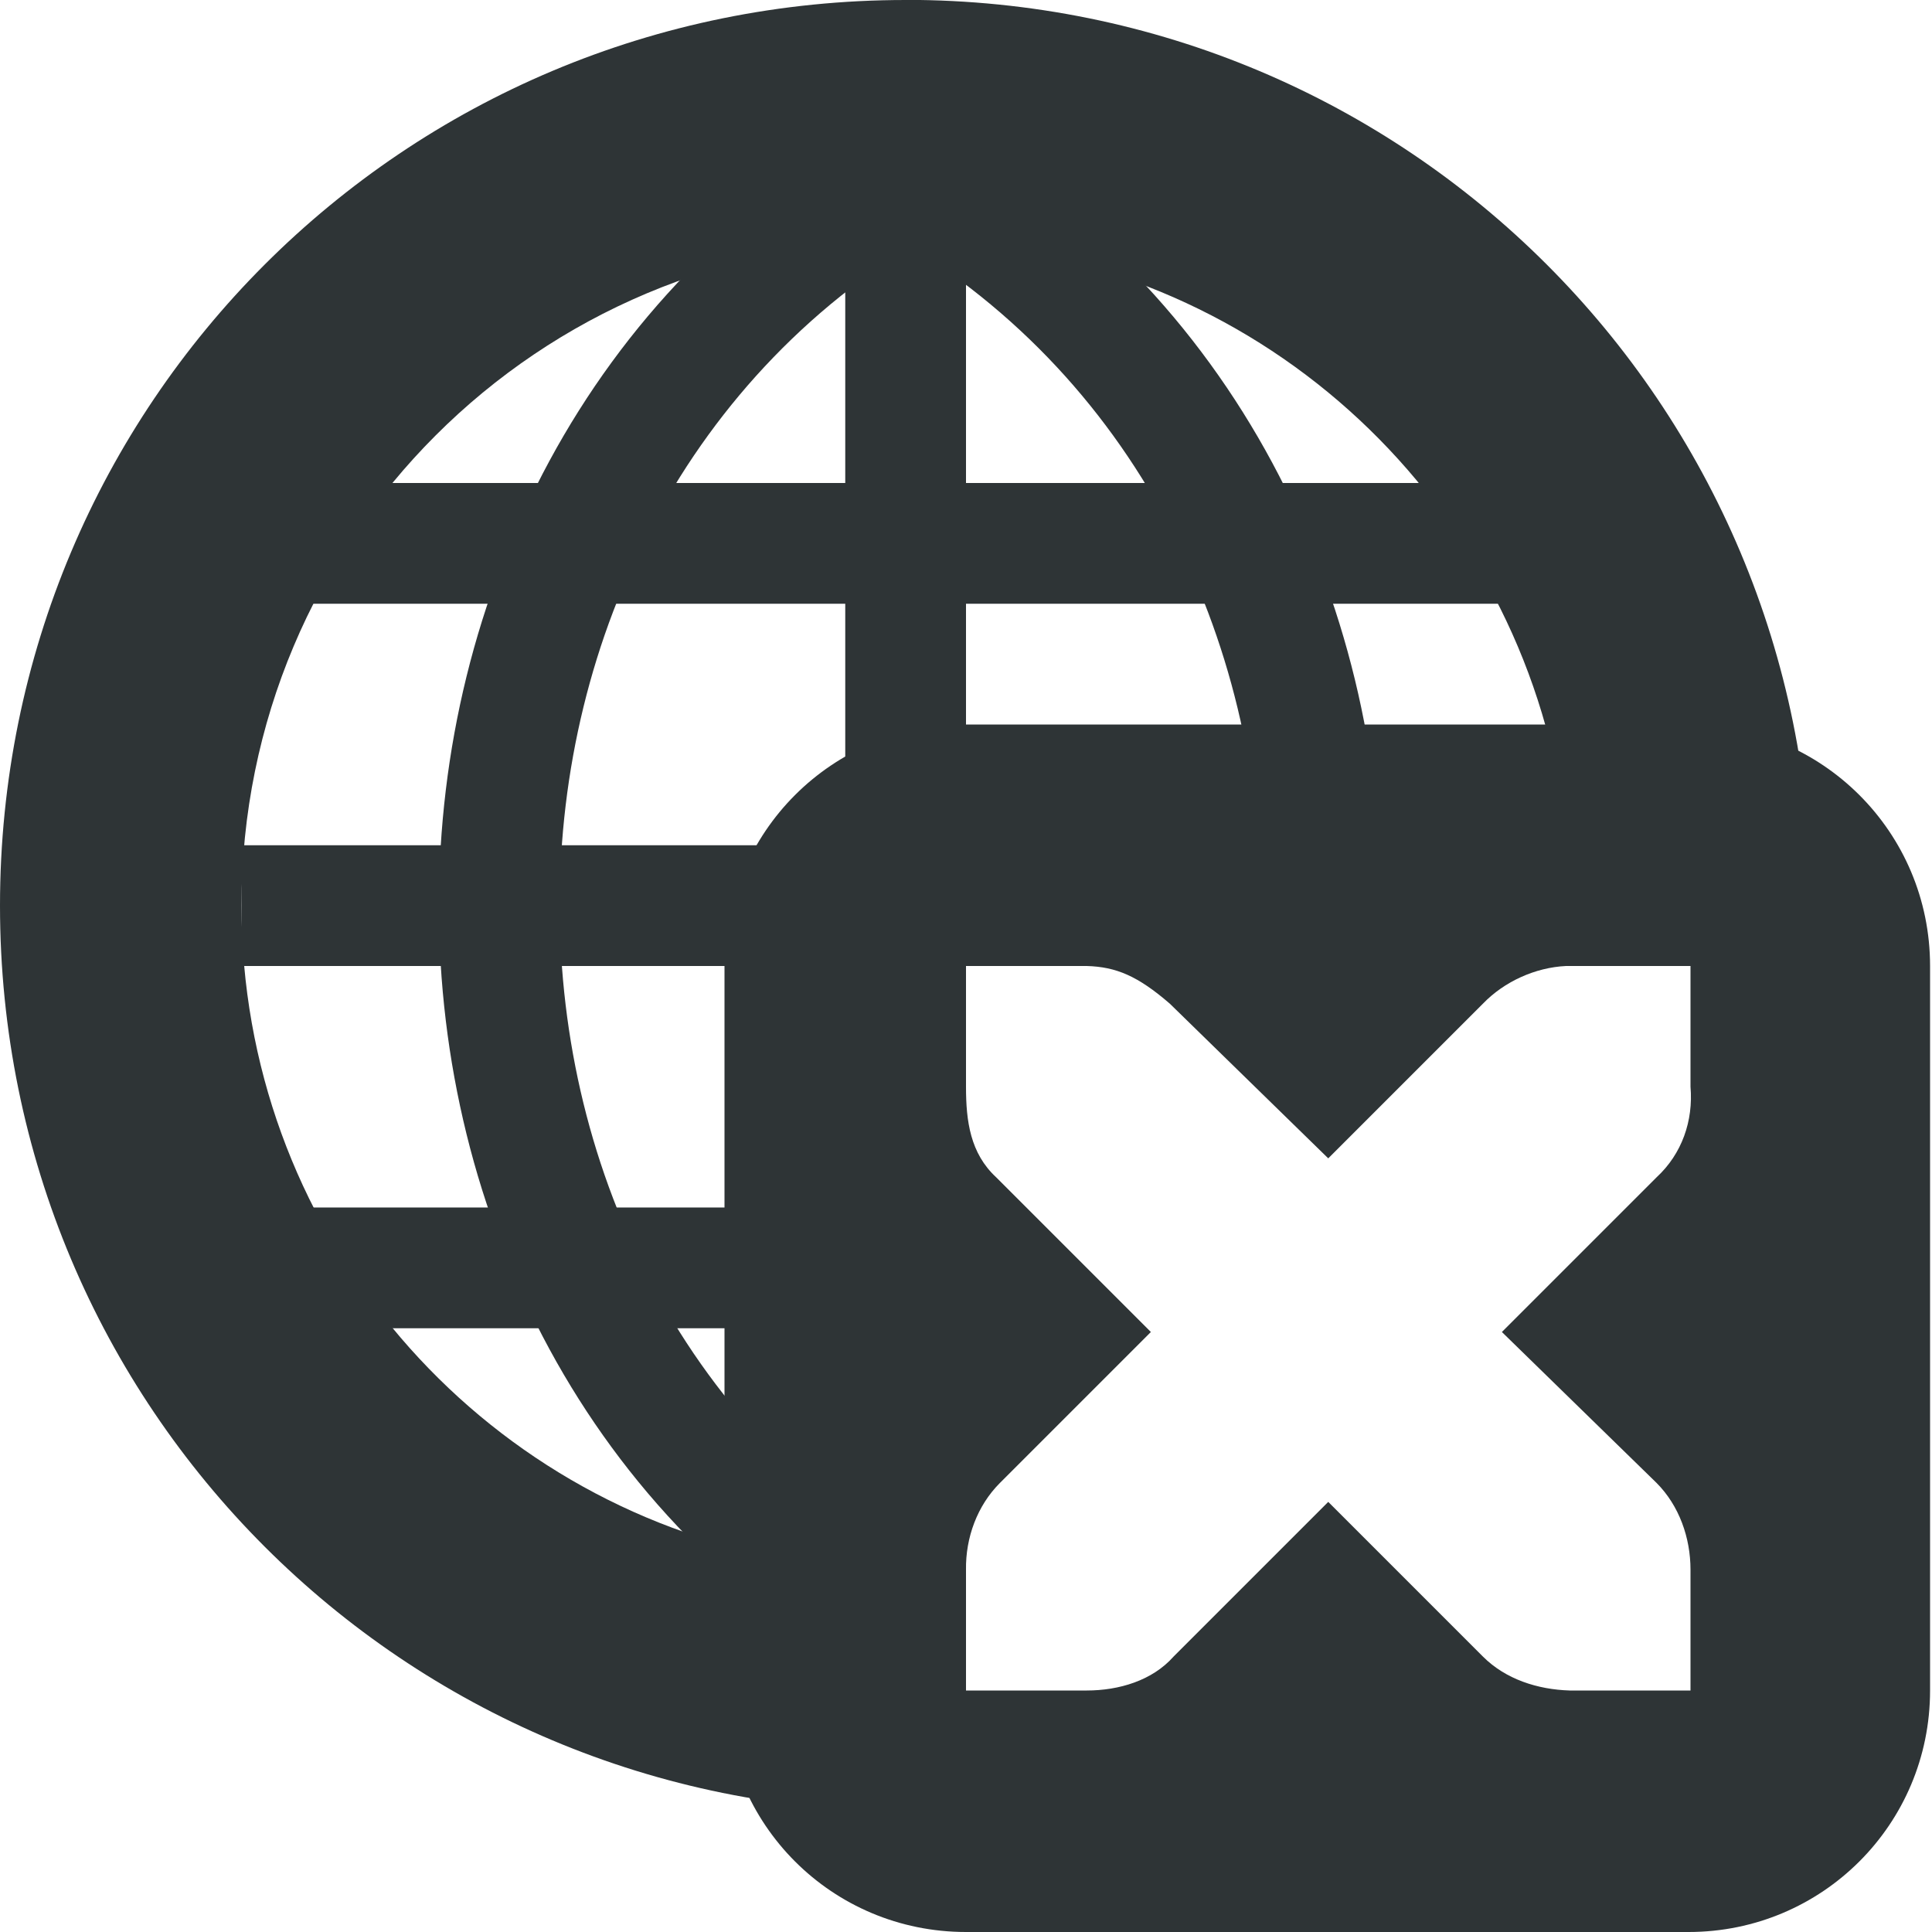 <?xml version="1.0" encoding="UTF-8"?>
<svg height="16px" viewBox="0 0 16 16" width="16px" xmlns="http://www.w3.org/2000/svg">
    <g fill="#2e3436">
        <path d="m 7.5 0 c -4.156 0 -7.5 3.344 -7.5 7.5 s 3.344 7.5 7.5 7.5 c 0.156 0 0.312 -0.008 0.465 -0.016 c -0.707 -0.539 -1.266 -1.262 -1.602 -2.102 c -2.496 -0.52 -4.363 -2.727 -4.363 -5.383 c 0 -3.047 2.453 -5.5 5.5 -5.5 c 2.66 0 4.867 1.871 5.387 4.371 c 0.836 0.344 1.559 0.906 2.094 1.617 c 0.012 -0.16 0.02 -0.324 0.02 -0.488 c 0 -4.156 -3.344 -7.5 -7.5 -7.5 z m 0 0"/>
        <path d="m 8 6 h 5.984 c 1.105 0 2 0.891 2 2 v 6 c 0 1.109 -0.895 2 -2 2 h -5.984 c -1.109 0 -2 -0.891 -2 -2 v -6 c 0 -1.109 0.891 -2 2 -2 z m 6 2 h -1 c -0.012 0 -0.02 0 -0.031 0 c -0.254 0.012 -0.512 0.129 -0.688 0.312 l -1.281 1.281 l -1.312 -1.281 c -0.266 -0.23 -0.445 -0.305 -0.688 -0.312 h -1 v 1 c 0 0.285 0.035 0.551 0.25 0.75 l 1.281 1.281 l -1.25 1.25 c -0.188 0.188 -0.285 0.453 -0.281 0.719 v 1 h 1 c 0.266 0 0.543 -0.082 0.719 -0.281 l 1.281 -1.281 l 1.281 1.281 c 0.188 0.188 0.453 0.273 0.719 0.281 h 1 v -1 c 0 -0.266 -0.094 -0.531 -0.281 -0.719 l -1.281 -1.25 l 1.281 -1.281 c 0.211 -0.195 0.305 -0.469 0.281 -0.75 z m 0 0"/>
        <path d="m 7 1 h 1 v 13 h -1 z m 0 0"/>
        <path d="m 13 4 v 1 h -11 v -1 z m 0 0"/>
        <path d="m 13 7 v 1 h -11 v -1 z m 0 0"/>
        <path d="m 7 10 v 1 h -5 v -1 z m 0 0"/>
        <path d="m 7.297 1.027 c -4.883 2.727 -4.883 10.223 0 12.918 l 0.484 -0.879 c -4.195 -2.312 -4.195 -8.82 0.004 -11.168 z m 0 0"/>
        <path d="m 7.781 1.027 l -0.484 0.871 c 2.105 1.18 3.152 3.391 3.145 5.621 l 1 0.004 c 0.012 -2.547 -1.207 -5.129 -3.66 -6.496 z m 0 0"/>
    </g>
</svg>

